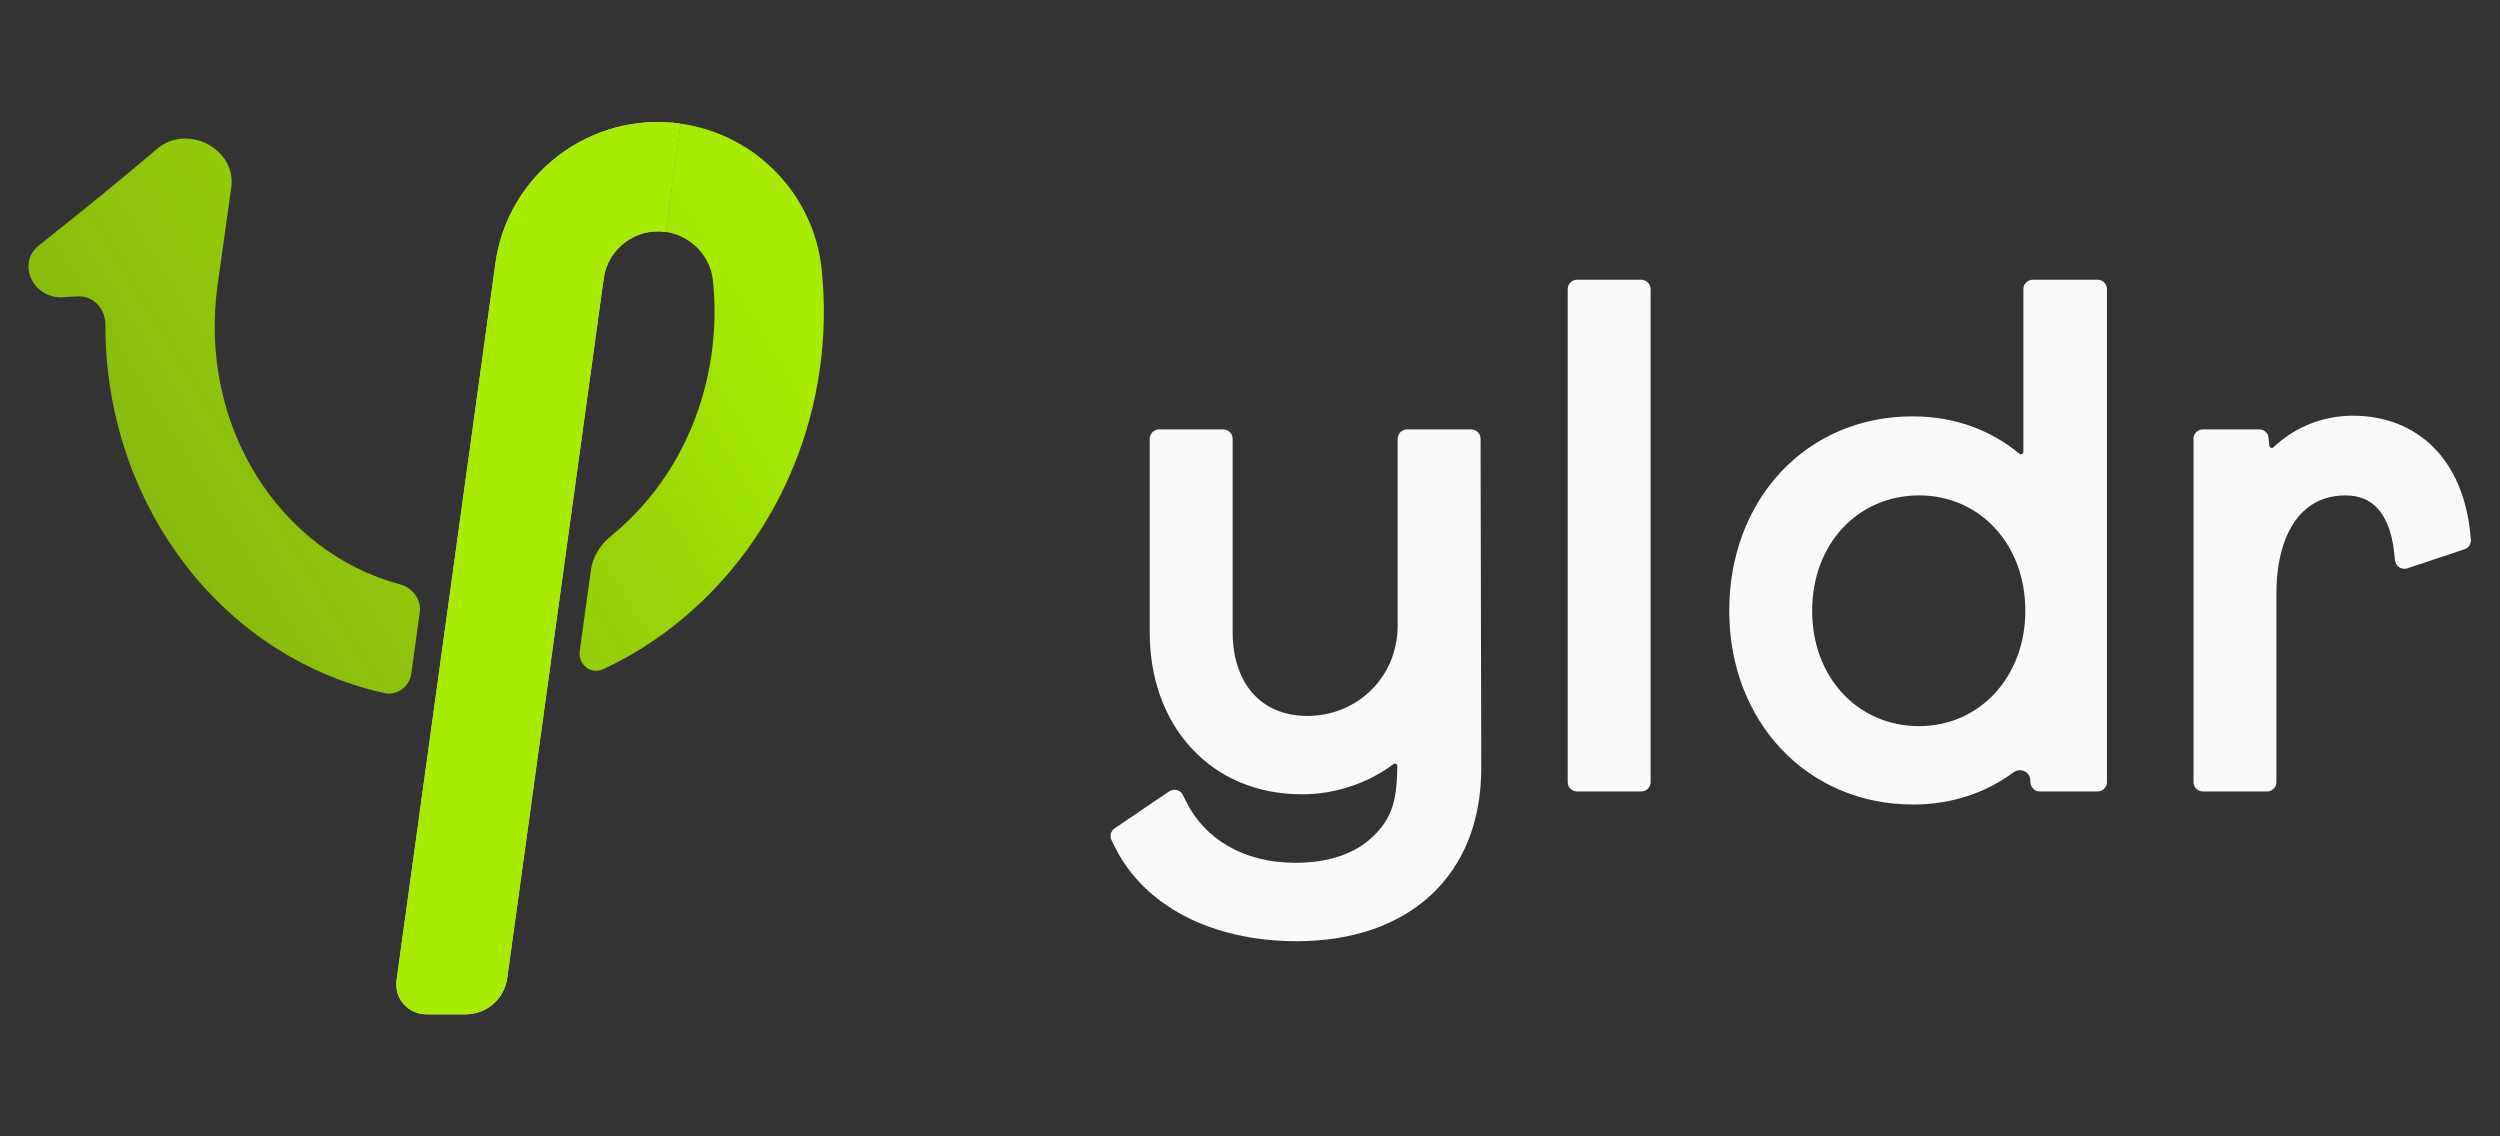 <svg width="88" height="40" viewBox="0 0 88 40" fill="none" xmlns="http://www.w3.org/2000/svg">
<rect x="0" y="0" width="88" height="40" fill="#333333" stroke="none"/>
<path d="M21.25 9.799L21.25 9.801L17.854 34.431C17.753 35.161 17.13 35.704 16.393 35.704H15.004C14.364 35.704 13.872 35.139 13.959 34.506L17.439 9.268L17.439 9.265C17.883 6.108 20.802 3.909 23.959 4.353L23.423 8.163C22.371 8.015 21.399 8.747 21.25 9.799Z" fill="#D9D9D9"/>
<path d="M21.25 9.799L21.25 9.801L17.854 34.431C17.753 35.161 17.13 35.704 16.393 35.704H15.004C14.364 35.704 13.872 35.139 13.959 34.506L17.439 9.268L17.439 9.265C17.883 6.108 20.802 3.909 23.959 4.353L23.423 8.163C22.371 8.015 21.399 8.747 21.25 9.799Z" fill="#A6EB00"/>
<path d="M5.527 5.242C6.586 4.338 8.333 5.234 8.139 6.613L7.662 10.01C6.955 15.041 9.898 19.458 14.079 20.568C14.523 20.686 14.837 21.103 14.775 21.558L14.479 23.706C14.414 24.171 13.981 24.497 13.523 24.395C7.647 23.082 3.692 17.573 3.711 11.428C3.713 10.888 3.304 10.417 2.764 10.433C2.582 10.438 2.406 10.448 2.235 10.462C1.195 10.544 0.554 9.289 1.371 8.639C3.013 7.333 4.366 6.234 5.527 5.242Z" fill="url(#paint0_linear_16318_14320)"/>
<path d="M20.407 22.918C20.342 23.39 20.802 23.757 21.233 23.556C25.207 21.707 28.188 17.758 28.859 12.989C29.017 11.862 29.04 10.746 28.939 9.662C28.752 6.982 26.69 4.736 23.958 4.352L23.423 8.163C24.358 8.294 25.045 9.068 25.101 9.94L25.103 9.969L25.106 9.998C25.181 10.793 25.166 11.616 25.048 12.453C24.669 15.152 23.329 17.391 21.5 18.875C21.132 19.174 20.866 19.589 20.801 20.059L20.407 22.918Z" fill="url(#paint1_linear_16318_14320)"/>
<path fill-rule="evenodd" clip-rule="evenodd" d="M39.126 29.575C39.054 29.426 39.102 29.247 39.238 29.155L41.155 27.857C41.321 27.744 41.548 27.804 41.638 27.983L41.769 28.246C42.392 29.491 43.731 30.371 45.595 30.371C46.793 30.371 47.69 30.036 48.282 29.488C49.016 28.809 49.173 28.153 49.186 26.963C49.187 26.893 49.106 26.854 49.05 26.896C48.134 27.584 46.984 27.959 45.824 27.959C44.226 27.959 42.873 27.359 41.925 26.322C40.98 25.29 40.47 23.864 40.47 22.262V15.447C40.47 15.264 40.619 15.115 40.802 15.115H43.057C43.241 15.115 43.389 15.264 43.389 15.447V22.262C43.389 23.18 43.659 23.913 44.099 24.407C44.533 24.895 45.174 25.201 46.03 25.201C47.735 25.201 49.198 23.87 49.198 22.01V15.447C49.198 15.264 49.346 15.115 49.529 15.115H51.785C51.968 15.115 52.116 15.263 52.116 15.446L52.14 27.043C52.14 28.908 51.518 30.451 50.351 31.523C49.191 32.589 47.558 33.13 45.641 33.13C42.625 33.13 40.245 31.869 39.224 29.775L39.126 29.575ZM58.102 27.529C58.102 27.712 57.953 27.86 57.77 27.86H55.514C55.331 27.86 55.183 27.712 55.183 27.529V10.177C55.183 9.994 55.331 9.846 55.514 9.846H57.77C57.953 9.846 58.102 9.994 58.102 10.177V27.529ZM71.223 10.177C71.223 9.994 71.371 9.846 71.555 9.846H73.833C74.016 9.846 74.165 9.994 74.165 10.177V27.529C74.165 27.712 74.016 27.86 73.833 27.86H71.804C71.631 27.86 71.487 27.728 71.473 27.555L71.463 27.431C71.441 27.153 71.101 27.02 70.878 27.185C69.895 27.912 68.688 28.319 67.345 28.319C63.599 28.319 60.869 25.389 60.869 21.499C60.869 17.59 63.572 14.656 67.322 14.656C68.788 14.656 70.07 15.13 71.083 15.972C71.138 16.017 71.223 15.979 71.223 15.908V10.177ZM86.974 18.988C86.989 19.142 86.896 19.287 86.749 19.335L84.74 20.005C84.54 20.072 84.329 19.937 84.306 19.727L84.27 19.412C84.188 18.681 83.964 18.19 83.683 17.889C83.413 17.599 83.048 17.438 82.565 17.438C81.819 17.438 81.239 17.737 80.828 18.285C80.404 18.85 80.13 19.726 80.13 20.903V27.529C80.13 27.712 79.982 27.86 79.799 27.86H77.543C77.36 27.86 77.211 27.712 77.211 27.529V15.446C77.211 15.263 77.36 15.114 77.543 15.114H79.525C79.697 15.114 79.84 15.246 79.855 15.417L79.879 15.691C79.886 15.761 79.972 15.793 80.023 15.745C80.77 15.048 81.734 14.633 82.817 14.633C83.939 14.633 84.926 15.009 85.662 15.749C86.393 16.483 86.829 17.527 86.954 18.784L86.974 18.988ZM67.551 25.56C69.678 25.56 71.292 23.831 71.292 21.499C71.292 19.145 69.68 17.438 67.551 17.438C65.398 17.438 63.788 19.148 63.788 21.499C63.788 23.869 65.417 25.56 67.551 25.56Z" fill="#FAFAFA"/>
<defs>
<linearGradient id="paint0_linear_16318_14320" x1="29" y1="14.452" x2="8.67" y2="26.939" gradientUnits="userSpaceOnUse">
<stop stop-color="#A6EB00"/>
<stop offset="0.333" stop-color="#A6EB00" stop-opacity="0.88"/>
<stop offset="0.667" stop-color="#A6EB00" stop-opacity="0.8"/>
<stop offset="1" stop-color="#A6EB00" stop-opacity="0.72"/>
</linearGradient>
<linearGradient id="paint1_linear_16318_14320" x1="29" y1="14.452" x2="8.67" y2="26.939" gradientUnits="userSpaceOnUse">
<stop stop-color="#A6EB00"/>
<stop offset="0.333" stop-color="#A6EB00" stop-opacity="0.88"/>
<stop offset="0.667" stop-color="#A6EB00" stop-opacity="0.8"/>
<stop offset="1" stop-color="#A6EB00" stop-opacity="0.72"/>
</linearGradient>
</defs>
</svg>
